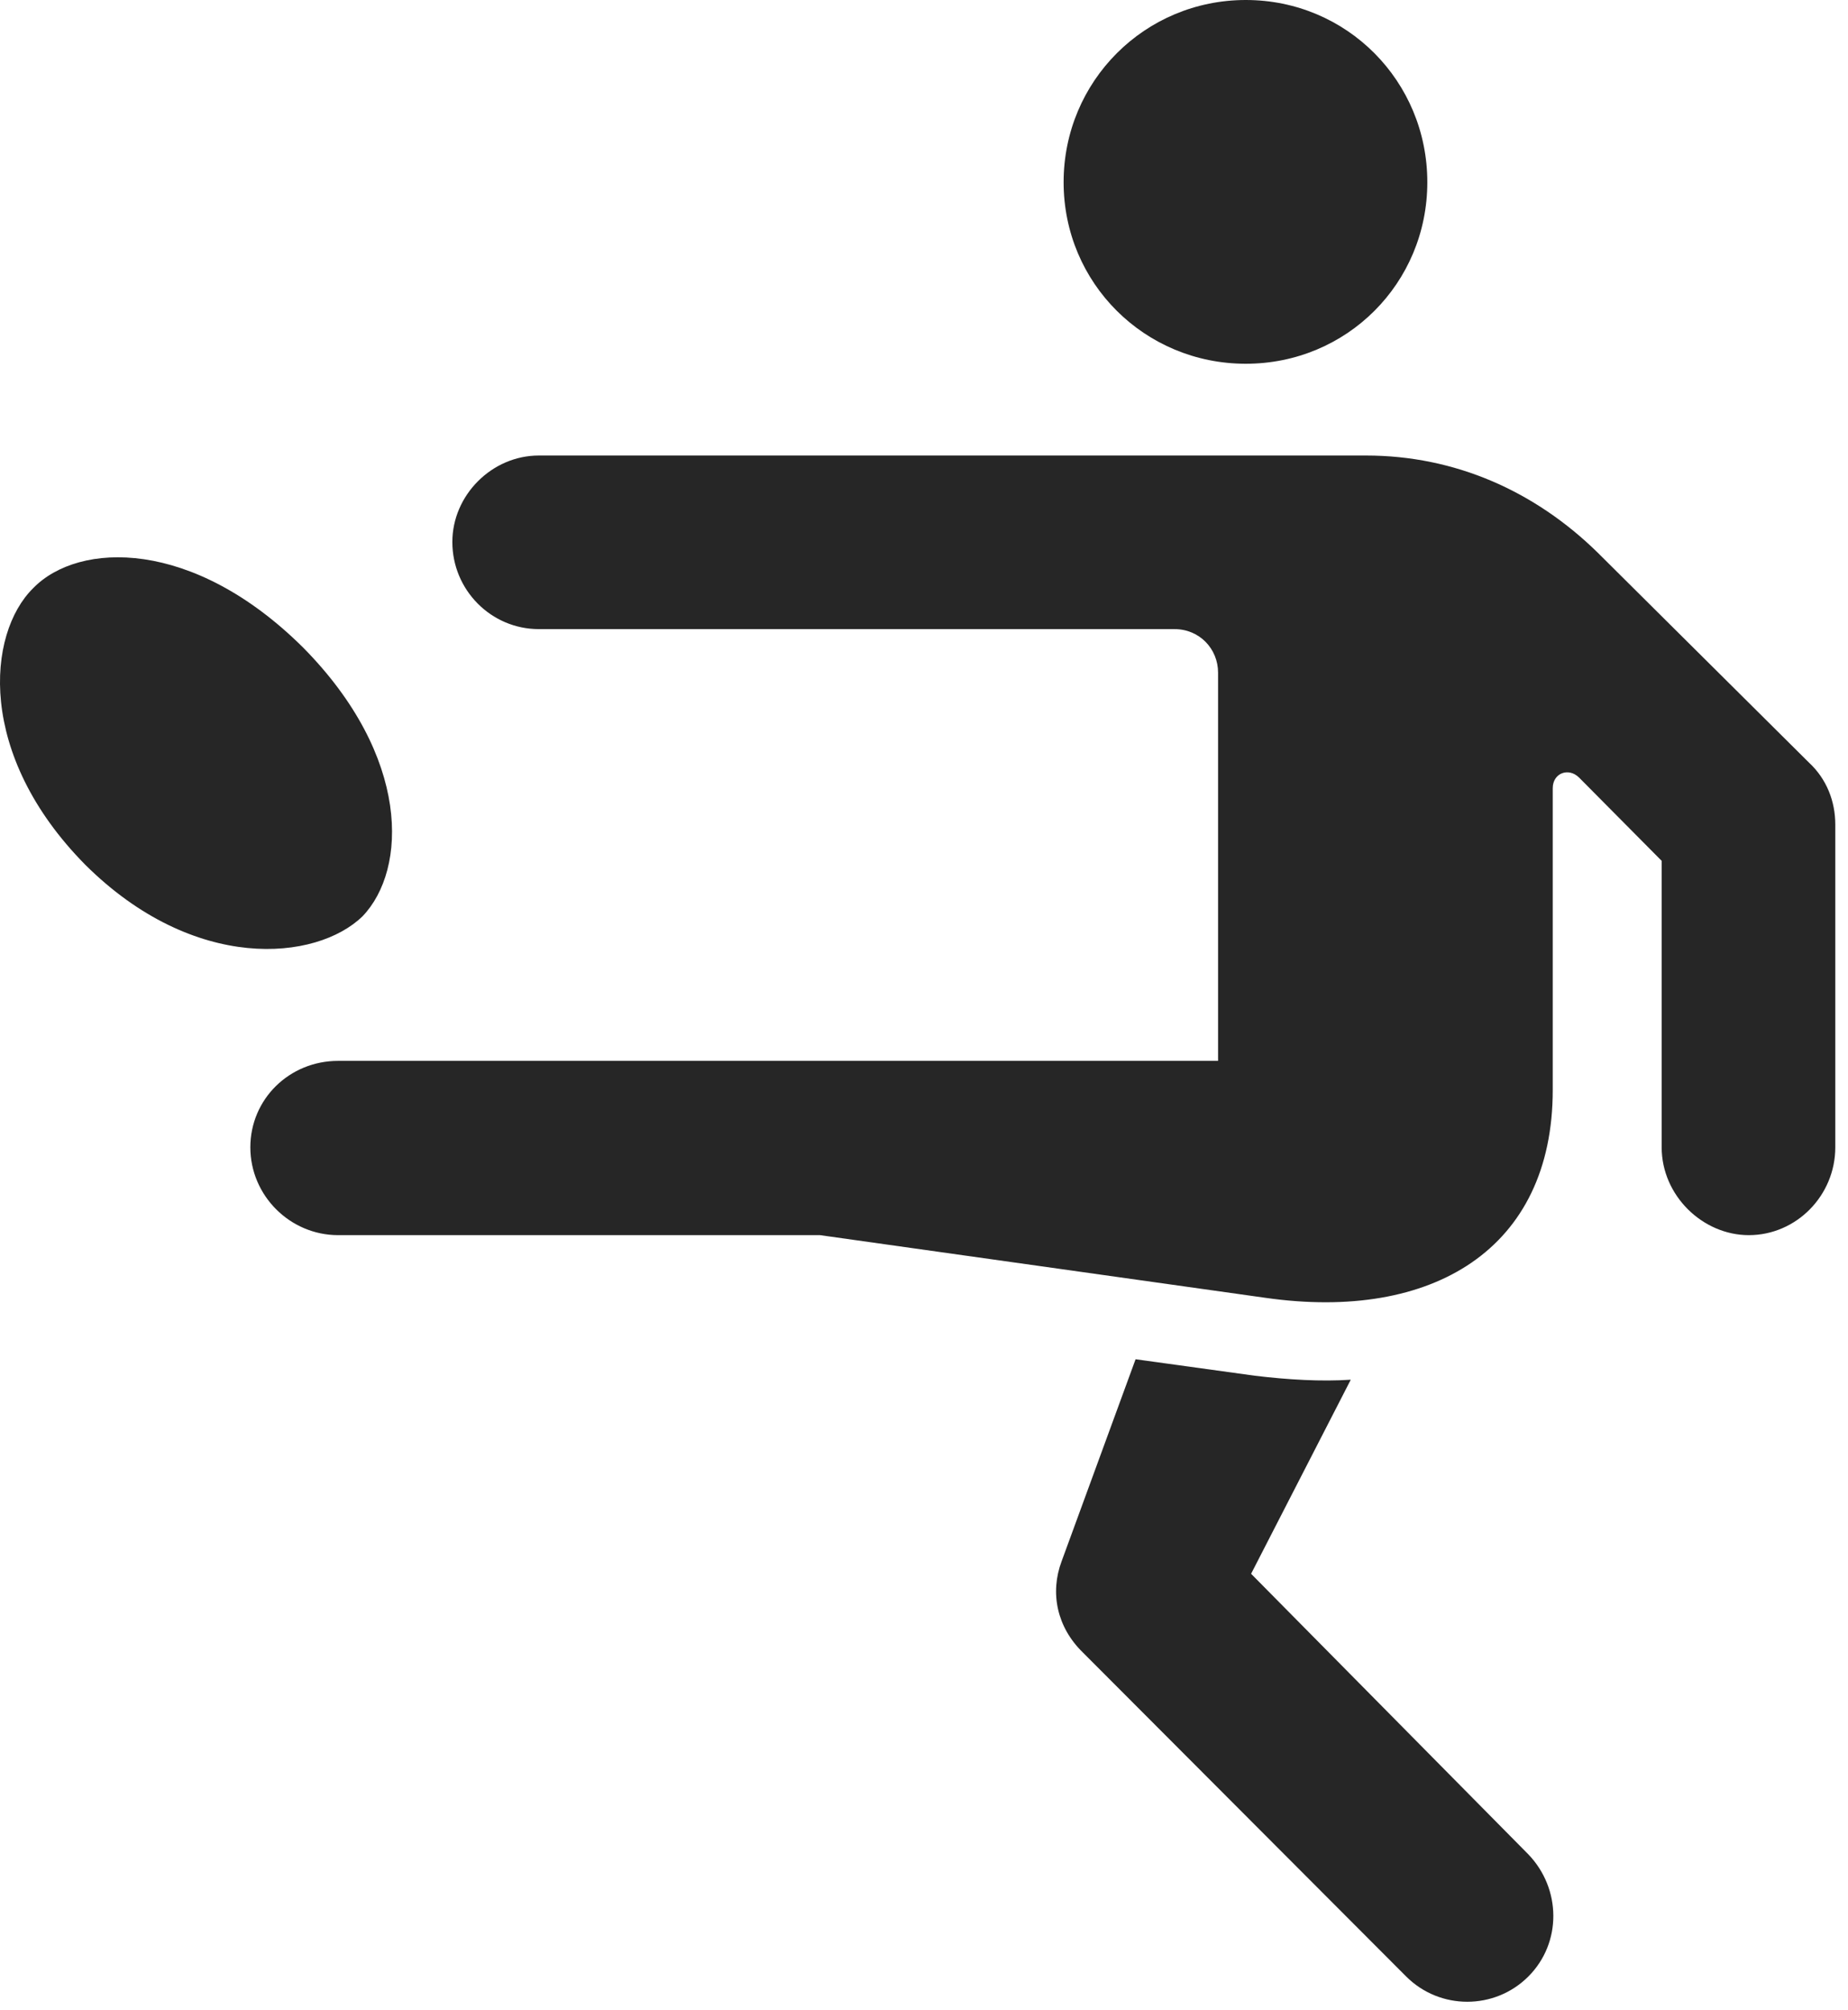 <?xml version="1.0" encoding="UTF-8"?>
<!--Generator: Apple Native CoreSVG 326-->
<!DOCTYPE svg
PUBLIC "-//W3C//DTD SVG 1.1//EN"
       "http://www.w3.org/Graphics/SVG/1.1/DTD/svg11.dtd">
<svg version="1.1" xmlns="http://www.w3.org/2000/svg" xmlns:xlink="http://www.w3.org/1999/xlink" viewBox="0 0 54.678 59.473">
 <g>
  <rect height="59.473" opacity="0" width="54.678" x="0" y="0"/>
  <path d="M36.86 10.762C39.849 10.762 42.231 8.379 42.231 5.391C42.231 2.402 39.849 0 36.86 0C33.872 0 31.47 2.402 31.47 5.391C31.47 8.379 33.872 10.762 36.86 10.762ZM10.005 36.543L24.263 36.543L37.446 38.398C42.388 39.102 45.942 36.953 45.942 32.246L45.942 23.32C45.942 22.871 46.411 22.695 46.724 23.008L49.165 25.469L49.165 33.945C49.165 35.371 50.376 36.543 51.743 36.543C53.149 36.543 54.302 35.371 54.302 33.945L54.302 24.395C54.302 23.711 54.048 23.047 53.52 22.559L47.27 16.348C45.415 14.531 43.052 13.477 40.415 13.477L15.942 13.477C14.556 13.477 13.384 14.648 13.384 16.035C13.384 17.461 14.536 18.613 15.942 18.613L34.751 18.613C35.493 18.613 36.04 19.199 36.04 19.902L36.04 31.387L10.005 31.387C8.56 31.387 7.407 32.52 7.407 33.945C7.407 35.371 8.579 36.543 10.005 36.543ZM41.606 58.477C42.602 59.473 44.224 59.473 45.22 58.477C46.216 57.48 46.196 55.879 45.22 54.863L37.017 46.562L39.966 40.82C39.087 40.879 38.11 40.82 37.134 40.703L33.599 40.215L31.411 46.191C31.059 47.129 31.274 48.145 32.036 48.887ZM2.524 25.586C5.747 28.789 9.36 28.438 10.727 27.109C12.056 25.723 12.153 22.383 8.97 19.16C5.708 15.918 2.329 16.016 0.981 17.402C-0.386 18.75-0.698 22.324 2.524 25.586Z" fill="black" fill-opacity="0.85"/>
 </g>
</svg>

